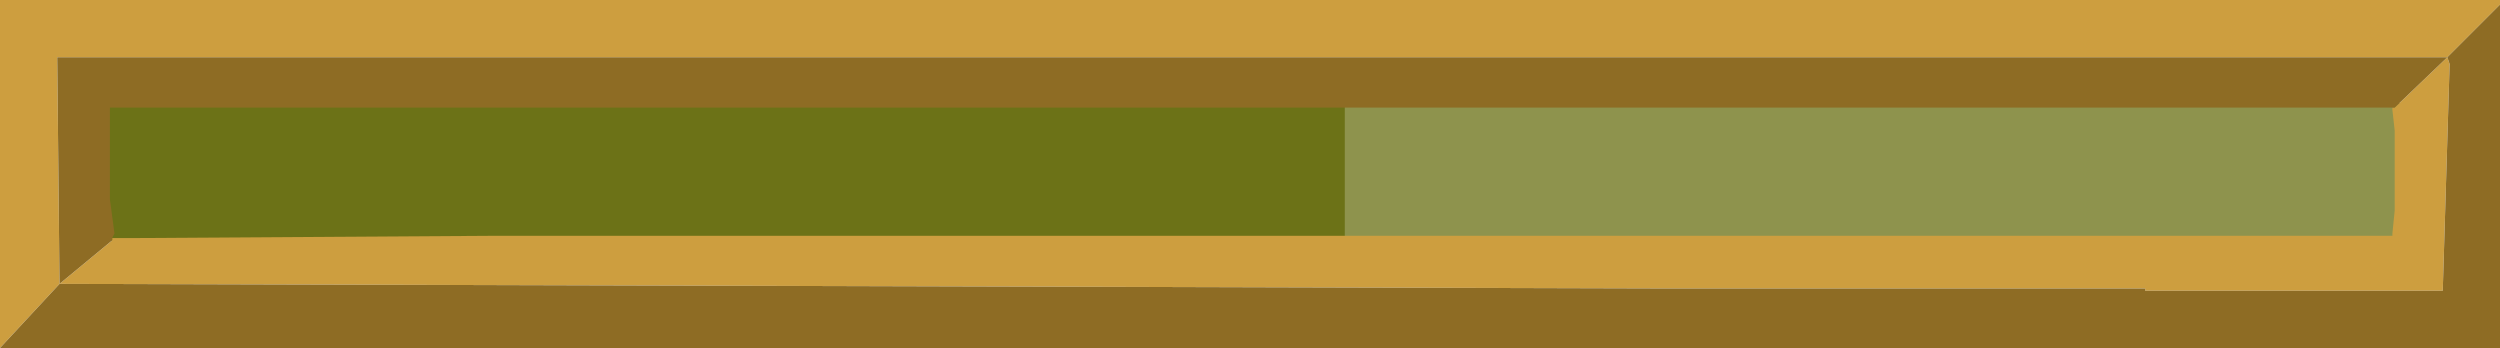 <?xml version="1.0" encoding="UTF-8" standalone="no"?>
<svg xmlns:ffdec="https://www.free-decompiler.com/flash" xmlns:xlink="http://www.w3.org/1999/xlink" ffdec:objectType="frame" height="7.6px" width="54.6px" xmlns="http://www.w3.org/2000/svg">
  <g transform="matrix(1.0, 0.0, 0.0, 1.0, 2.1, 2.25)">
    <use ffdec:characterId="639" height="3.0" transform="matrix(1.692, 0.0, 0.0, 1.0, 0.0, 0.0)" width="30.0" xlink:href="#morphshape0"/>
    <use ffdec:characterId="639" height="3.0" transform="matrix(0.909, 0.0, 0.0, 1.0, 0.0, 0.0)" width="30.0" xlink:href="#morphshape0"/>
    <use ffdec:characterId="642" height="7.6" transform="matrix(1.0, 0.0, 0.0, 1.0, -2.1, -2.25)" width="54.6" xlink:href="#shape0"/>
  </g>
  <defs>
    <g id="morphshape0" transform="matrix(1.0, 0.0, 0.0, 1.0, 0.0, 0.0)">
      <path d="M0.0 0.0 L0.0 3.0 30.0 3.0 30.0 0.0 0.0 0.0" fill="#5d6500" fill-opacity="0.698" fill-rule="evenodd" stroke="none"/>
      <path d="M0.0 0.0 L30.0 0.0 30.0 3.0 0.0 3.0 0.0 0.0 Z" fill="none" stroke="#000000" stroke-linecap="round" stroke-linejoin="round" stroke-opacity="0.0" stroke-width="0.0"/>
    </g>
    <g id="shape0" transform="matrix(1.0, 0.0, 0.0, 1.0, 2.1, 2.25)">
      <path d="M34.15 -1.0 L34.15 -2.25 34.15 -1.0 -0.85 -1.0 -0.8 3.95 -2.1 5.35 -2.1 -2.25 34.15 -2.25 52.5 -2.25 52.5 -2.15 51.35 -1.0 34.15 -1.0 M50.15 0.1 L50.2 0.1 51.35 -1.0 51.4 -0.85 51.25 4.1 44.75 4.1 44.75 4.05 43.55 4.05 43.1 4.05 40.35 4.05 34.15 4.05 34.15 2.9 34.15 4.05 -0.8 3.95 0.35 3.0 0.35 2.95 0.75 2.95 8.65 2.9 8.95 2.9 34.15 2.9 40.35 2.9 44.75 2.9 50.05 2.9 50.15 2.9 50.15 2.85 50.2 2.35 50.2 0.6 50.15 0.15 50.15 0.1" fill="#cd9e3f" fill-rule="evenodd" stroke="none"/>
      <path d="M34.15 -1.0 L51.35 -1.0 52.5 -2.15 52.5 5.35 34.15 5.35 34.15 4.05 34.15 5.35 -2.1 5.35 -0.8 3.95 -0.85 -1.0 34.15 -1.0 34.15 0.1 34.15 -1.0 M50.15 0.1 L47.25 0.1 34.15 0.1 0.5 0.1 0.3 0.1 0.3 0.25 0.3 0.5 0.3 2.1 0.4 2.85 0.35 2.95 0.35 3.0 -0.8 3.95 34.15 4.05 40.35 4.05 43.1 4.05 43.55 4.05 44.75 4.05 44.75 4.1 51.25 4.1 51.4 -0.85 51.35 -1.0 50.2 0.1 50.15 0.1" fill="#8e6c24" fill-rule="evenodd" stroke="none"/>
    </g>
  </defs>
</svg>
